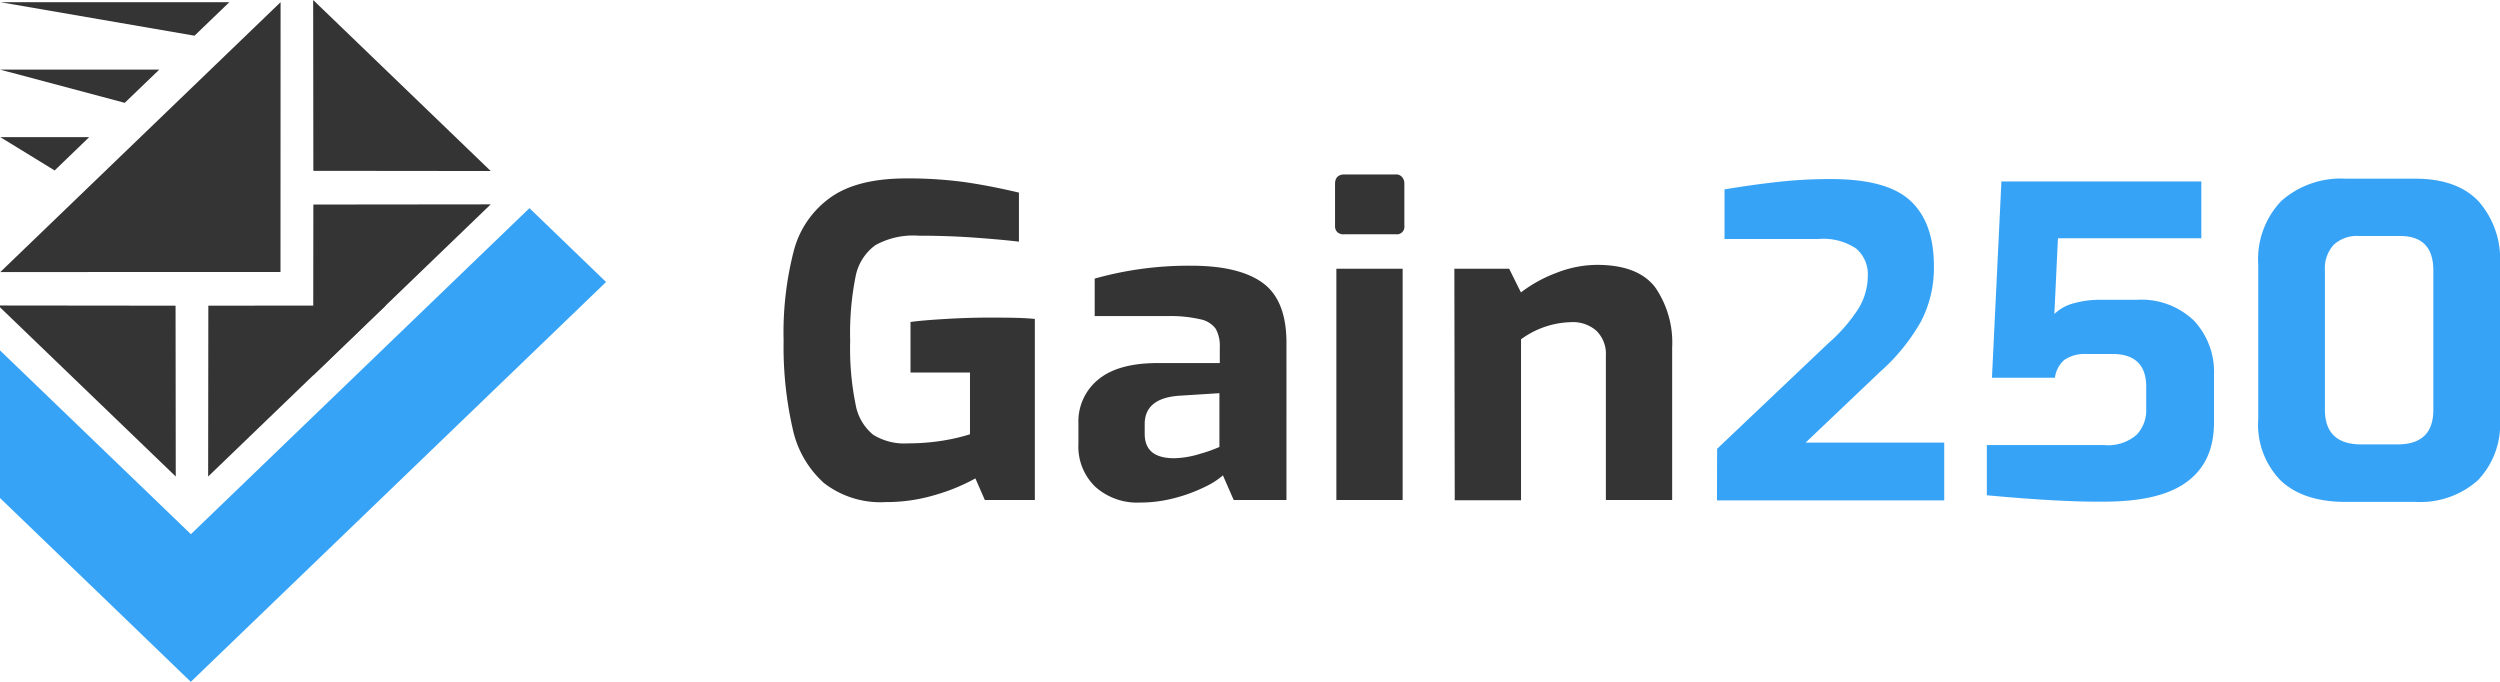 <svg xmlns="http://www.w3.org/2000/svg" viewBox="0 0 264 72"><defs><style>.cls-1{fill:#343434;}.cls-2{fill:#36a3f7;}</style></defs><title>logo_1</title><g id="Layer_2" data-name="Layer 2"><g id="Layer_1-2" data-name="Layer 1"><path class="cls-1" d="M87,51a10.71,10.71,0,0,1-3.3-5.76A38.73,38.73,0,0,1,82.75,36a34.58,34.58,0,0,1,1.07-9.5,10,10,0,0,1,3.9-5.66q2.82-2,8-2a44.6,44.6,0,0,1,6.08.38q2.72.39,5.8,1.12v5.18c-1.24-.15-2.81-.29-4.73-.43s-3.87-.2-5.87-.2a8.23,8.23,0,0,0-4.56,1,5.35,5.35,0,0,0-2.1,3.36A30.49,30.49,0,0,0,89.78,36a29.64,29.64,0,0,0,.57,6.7,5.31,5.31,0,0,0,1.86,3.21,6.22,6.22,0,0,0,3.66.91,23.41,23.41,0,0,0,3.56-.27,20.51,20.51,0,0,0,3-.69V39.34H96.15V34c.95-.13,2.2-.23,3.74-.32s3-.14,4.39-.14c2,0,3.62,0,5,.14V52.8H104l-1-2.28a20.34,20.34,0,0,1-4.26,1.75,17.92,17.92,0,0,1-5.2.75A9.74,9.74,0,0,1,87,51Z"/><path class="cls-1" d="M115.67,51.41a5.89,5.89,0,0,1-1.79-4.52V44.7A5.7,5.7,0,0,1,116,40.06q2.11-1.73,6.3-1.72h6.51V36.65a3.66,3.66,0,0,0-.43-1.93,2.63,2.63,0,0,0-1.61-1,14,14,0,0,0-3.52-.34H115.6V29.42a36.5,36.5,0,0,1,10.22-1.36c3.35,0,5.87.61,7.53,1.82s2.5,3.32,2.5,6.32V52.8h-5.57l-1.14-2.6a8.21,8.21,0,0,1-1.85,1.19,16.63,16.63,0,0,1-3.16,1.18,14.27,14.27,0,0,1-3.73.5A6.63,6.63,0,0,1,115.67,51.41Zm11.1-3.5a15,15,0,0,0,2-.71V41.52l-4.28.27q-3.61.27-3.61,3v1c0,1.73,1,2.6,3.14,2.6A9.87,9.87,0,0,0,126.77,47.91Z"/><path class="cls-1" d="M141.24,24.53a.87.87,0,0,1-.26-.66V19.42c0-.64.33-1,1-1h5.42a.81.81,0,0,1,.66.28,1,1,0,0,1,.24.68v4.45a.8.8,0,0,1-.9.91H142A1,1,0,0,1,141.24,24.53Zm-.12,3.85h7V52.8h-7Z"/><path class="cls-1" d="M153.58,28.38h5.79l1.24,2.5a14.49,14.49,0,0,1,3.76-2.07,11.83,11.83,0,0,1,4.27-.84c2.89,0,4.93.79,6.14,2.36a10.27,10.27,0,0,1,1.8,6.37V52.8h-7V37.56a3.41,3.41,0,0,0-1-2.63,3.75,3.75,0,0,0-2.68-.91,9.31,9.31,0,0,0-5.28,1.81v17h-7Z"/><path class="cls-2" d="M181.33,47.39l11.75-11.15a17.19,17.19,0,0,0,3.16-3.63,6.69,6.69,0,0,0,1-3.46A3.56,3.56,0,0,0,196,26.24a6.23,6.23,0,0,0-4-1h-9.89V20q3-.5,5.64-.79a49,49,0,0,1,5.63-.3q5.9,0,8.37,2.3c1.64,1.53,2.47,3.83,2.47,6.89a12.25,12.25,0,0,1-1.36,5.84,20.6,20.6,0,0,1-4.3,5.3l-7.89,7.5h14.64v6.1h-24Z"/><path class="cls-2" d="M209.81,52.3V47h12.41a4.57,4.57,0,0,0,3.42-1.1,3.74,3.74,0,0,0,1-2.72V40.84q0-3.47-3.61-3.46h-2.76A3.84,3.84,0,0,0,218,38a3,3,0,0,0-1,1.89h-6.65l1-20.73h21.11v6H217.32l-.38,8a4.58,4.58,0,0,1,2-1.12,9.94,9.94,0,0,1,2.83-.38h3.85a8,8,0,0,1,6.06,2.2,7.9,7.9,0,0,1,2.12,5.71v5c0,2.91-1,5-3,6.41s-4.94,2-8.84,2Q217.33,53,209.81,52.3Z"/><path class="cls-2" d="M240.85,50.75a8.42,8.42,0,0,1-2.38-6.46V27.92a8.88,8.88,0,0,1,2.45-6.71,9.47,9.47,0,0,1,6.82-2.34h7.32q4.38,0,6.66,2.37A9.22,9.22,0,0,1,264,27.92V44.29a8.53,8.53,0,0,1-2.35,6.44A9.16,9.16,0,0,1,255.06,53h-7.37C244.72,53,242.43,52.24,240.85,50.75Zm12.31-3.82c2.54,0,3.8-1.21,3.8-3.64V28.56q0-3.64-3.51-3.64h-4.33a3.61,3.61,0,0,0-2.68.93,3.68,3.68,0,0,0-.93,2.71V43.25q0,3.68,3.85,3.68Z"/><polygon class="cls-1" points="21.98 50.32 22 32.28 40.73 32.26 21.98 50.32"/><polygon class="cls-1" points="33.07 39.64 33.09 21.6 51.82 21.58 33.07 39.64"/><polygon class="cls-1" points="51.82 18.06 33.09 18.04 33.07 0 51.82 18.06"/><polygon class="cls-1" points="0.03 28.73 29.62 28.72 29.63 0.23 0.03 28.73"/><polygon class="cls-1" points="0 32.45 18.56 50.32 18.54 32.28 0 32.26 0 32.45"/><polygon class="cls-2" points="55.91 21.98 20.16 56.41 0 37 0 52.59 12.06 64.2 12.06 64.2 20.15 72 64 29.78 55.91 21.98"/><polygon class="cls-1" points="9.42 14.48 0.03 14.48 5.77 18 9.42 14.48"/><polygon class="cls-1" points="16.82 7.35 0 7.35 13.17 10.86 16.82 7.35"/><polygon class="cls-1" points="24.22 0.23 0.03 0.23 20.54 3.77 24.22 0.23"/></g></g></svg>